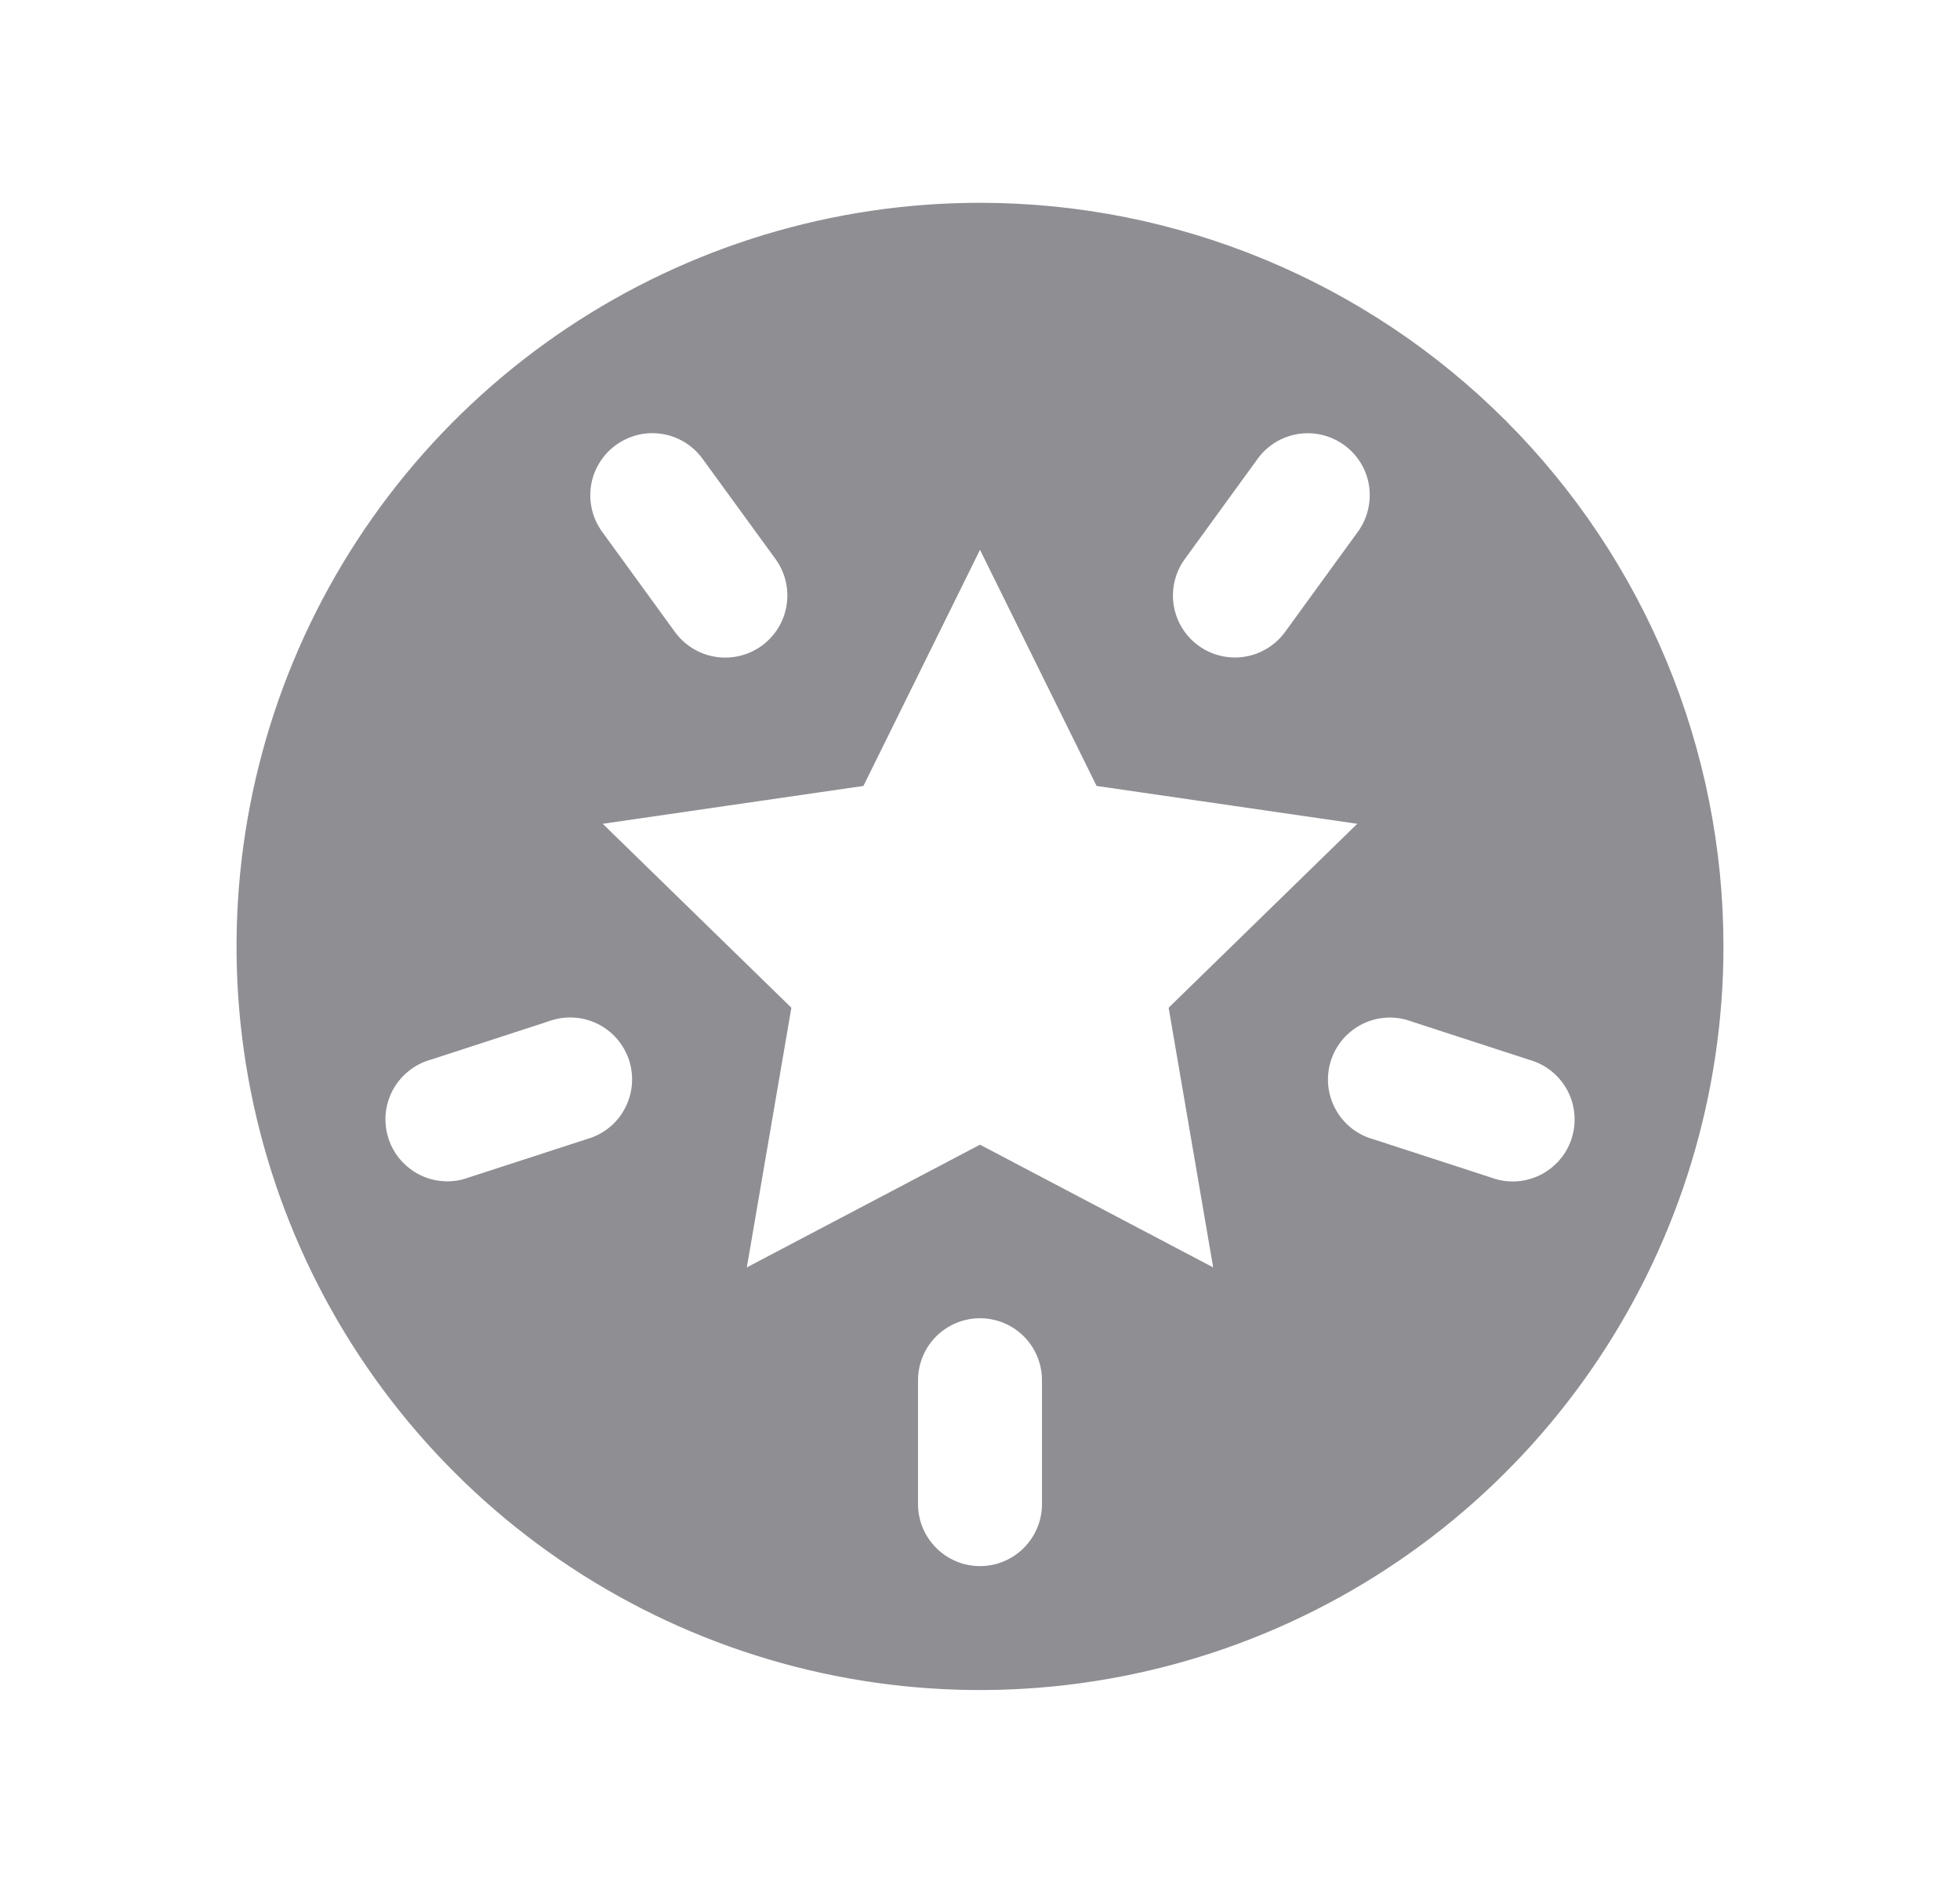 <svg width="29" height="28" viewBox="0 0 29 28" fill="none" xmlns="http://www.w3.org/2000/svg">
<path d="M14.5 3C12.324 3 10.198 3.645 8.389 4.854C6.58 6.063 5.17 7.78 4.337 9.79C3.505 11.8 3.287 14.012 3.711 16.146C4.136 18.28 5.183 20.24 6.722 21.778C8.26 23.317 10.22 24.364 12.354 24.789C14.488 25.213 16.7 24.995 18.709 24.163C20.72 23.33 22.438 21.92 23.646 20.111C24.855 18.302 25.5 16.176 25.5 14C25.5 11.083 24.341 8.285 22.278 6.222C20.215 4.159 17.417 3 14.5 3ZM17.53 8.27L18.608 6.787C18.678 6.689 18.768 6.607 18.87 6.544C18.973 6.481 19.087 6.439 19.206 6.42C19.325 6.401 19.447 6.406 19.564 6.434C19.681 6.462 19.791 6.513 19.889 6.584C19.986 6.654 20.069 6.744 20.132 6.846C20.195 6.949 20.237 7.063 20.256 7.182C20.274 7.301 20.27 7.423 20.241 7.54C20.213 7.657 20.163 7.767 20.092 7.865L19.014 9.348C18.871 9.545 18.655 9.677 18.415 9.715C18.175 9.753 17.929 9.694 17.733 9.551C17.536 9.408 17.404 9.193 17.366 8.952C17.328 8.712 17.387 8.467 17.53 8.27ZM9.112 6.584C9.209 6.513 9.32 6.462 9.437 6.433C9.555 6.405 9.676 6.4 9.796 6.419C9.915 6.438 10.029 6.48 10.132 6.543C10.235 6.606 10.324 6.689 10.395 6.787L11.475 8.27C11.618 8.467 11.677 8.713 11.638 8.954C11.6 9.195 11.467 9.41 11.27 9.553C11.072 9.696 10.826 9.755 10.585 9.716C10.345 9.678 10.129 9.545 9.986 9.348L8.908 7.865C8.838 7.767 8.787 7.657 8.759 7.54C8.731 7.423 8.726 7.301 8.745 7.182C8.764 7.063 8.806 6.949 8.869 6.847C8.932 6.744 9.014 6.655 9.112 6.584ZM8.681 16.851L6.939 17.417C6.824 17.46 6.7 17.48 6.577 17.474C6.453 17.468 6.332 17.438 6.221 17.384C6.11 17.33 6.011 17.254 5.929 17.161C5.848 17.068 5.786 16.96 5.748 16.842C5.71 16.725 5.696 16.601 5.706 16.478C5.717 16.355 5.753 16.235 5.811 16.126C5.87 16.017 5.949 15.921 6.046 15.844C6.142 15.766 6.253 15.709 6.372 15.676L8.114 15.109C8.23 15.066 8.353 15.046 8.477 15.052C8.601 15.057 8.722 15.088 8.833 15.141C8.945 15.195 9.045 15.271 9.126 15.364C9.208 15.457 9.269 15.566 9.308 15.684C9.346 15.802 9.36 15.926 9.349 16.049C9.338 16.172 9.302 16.292 9.243 16.401C9.185 16.511 9.105 16.607 9.008 16.684C8.911 16.761 8.8 16.818 8.681 16.851ZM15.417 22.25C15.417 22.493 15.32 22.726 15.148 22.898C14.976 23.07 14.743 23.167 14.5 23.167C14.257 23.167 14.024 23.07 13.852 22.898C13.68 22.726 13.583 22.493 13.583 22.25V20.417C13.583 20.174 13.68 19.94 13.852 19.768C14.024 19.597 14.257 19.5 14.5 19.5C14.743 19.5 14.976 19.597 15.148 19.768C15.32 19.94 15.417 20.174 15.417 20.417V22.25ZM14.5 16.933L11.05 18.748L11.709 14.907L8.918 12.186L12.775 11.626L14.5 8.133L16.225 11.626L20.082 12.186L17.291 14.907L17.95 18.748L14.5 16.933ZM22.062 17.419L20.321 16.853C20.201 16.82 20.09 16.763 19.993 16.686C19.896 16.608 19.816 16.512 19.758 16.403C19.699 16.294 19.663 16.174 19.652 16.051C19.641 15.928 19.655 15.803 19.693 15.686C19.732 15.568 19.793 15.459 19.875 15.366C19.956 15.273 20.056 15.197 20.168 15.143C20.279 15.089 20.4 15.059 20.524 15.053C20.648 15.048 20.771 15.067 20.887 15.111L22.629 15.678C22.748 15.711 22.859 15.768 22.955 15.845C23.052 15.923 23.131 16.019 23.19 16.128C23.248 16.237 23.284 16.356 23.294 16.479C23.305 16.602 23.291 16.727 23.253 16.844C23.215 16.962 23.153 17.07 23.072 17.163C22.99 17.256 22.891 17.332 22.78 17.386C22.669 17.439 22.548 17.47 22.424 17.476C22.301 17.482 22.178 17.462 22.062 17.419Z" fill="#8E8E93"/>
</svg>
